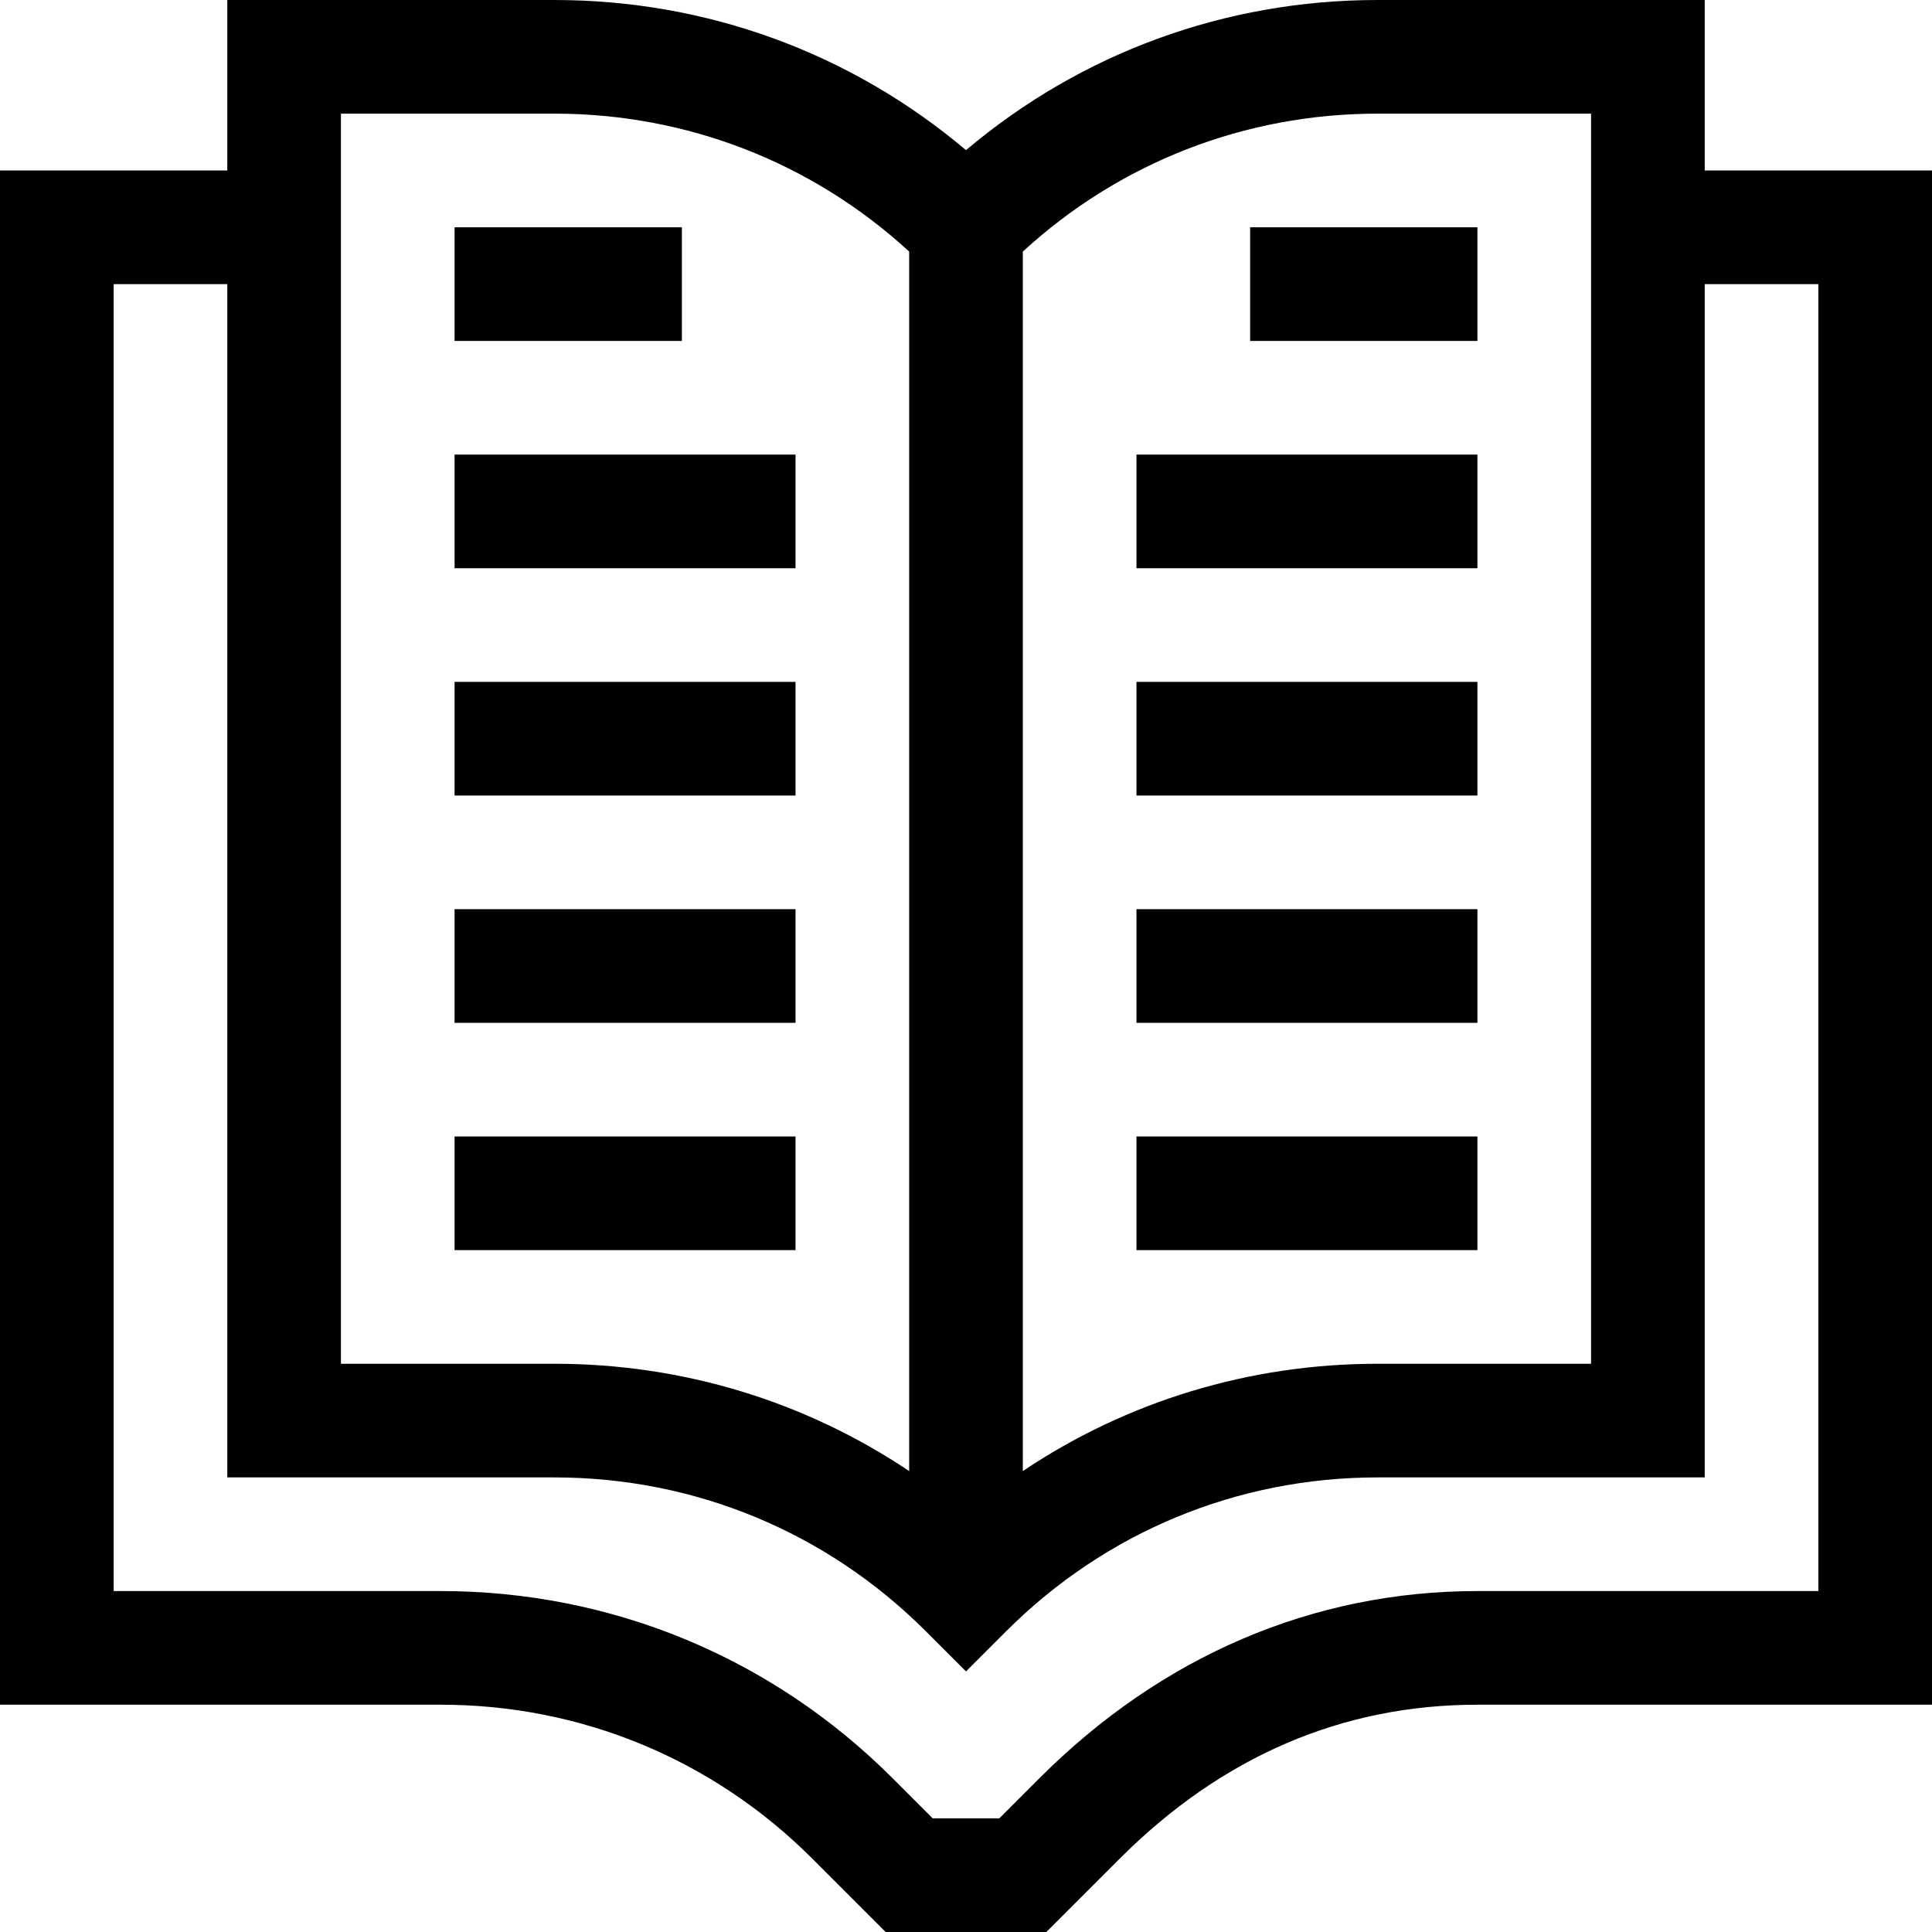 <svg id="Capa_1" enable-background="new 0 0 510 510" height="512" viewBox="0 0 510 510" width="512" xmlns="http://www.w3.org/2000/svg"><g><path d="m450 45v-45h-86.36c-40.212 0-78.275 13.979-108.64 39.638-30.365-25.659-68.428-39.638-108.64-39.638h-86.36v45h-60v405h116.36c37.032 0 71.848 14.421 98.033 40.606l19.394 19.394h42.426l19.393-19.393c26.946-26.945 58.704-40.607 94.394-40.607h120v-405zm-30-15v330h-56.36c-33.838 0-66.151 9.901-93.64 28.328v-321.92c25.626-23.52 58.641-36.408 93.64-36.408zm-330 0h56.36c34.999 0 68.014 12.888 93.64 36.408v321.919c-27.488-18.426-59.802-28.327-93.64-28.327h-56.36c0-11.09 0-308.238 0-330zm390 390h-90c-43.316 0-83.293 17.08-115.606 49.394l-10.607 10.606h-17.574l-10.606-10.606c-31.851-31.852-74.201-49.394-119.247-49.394h-86.36v-345h30v315h86.36c37.031 0 71.847 14.421 98.033 40.607l10.607 10.606 10.606-10.606c26.187-26.186 61.002-40.607 98.034-40.607h86.36v-315h30z"/><path d="m120 60h60v30h-60z"/><path d="m120 120h90v30h-90z"/><path d="m120 180h90v30h-90z"/><path d="m120 240h90v30h-90z"/><path d="m120 300h90v30h-90z"/><path d="m330 60h60v30h-60z"/><path d="m300 120h90v30h-90z"/><path d="m300 180h90v30h-90z"/><path d="m300 240h90v30h-90z"/><path d="m300 300h90v30h-90z"/></g></svg>